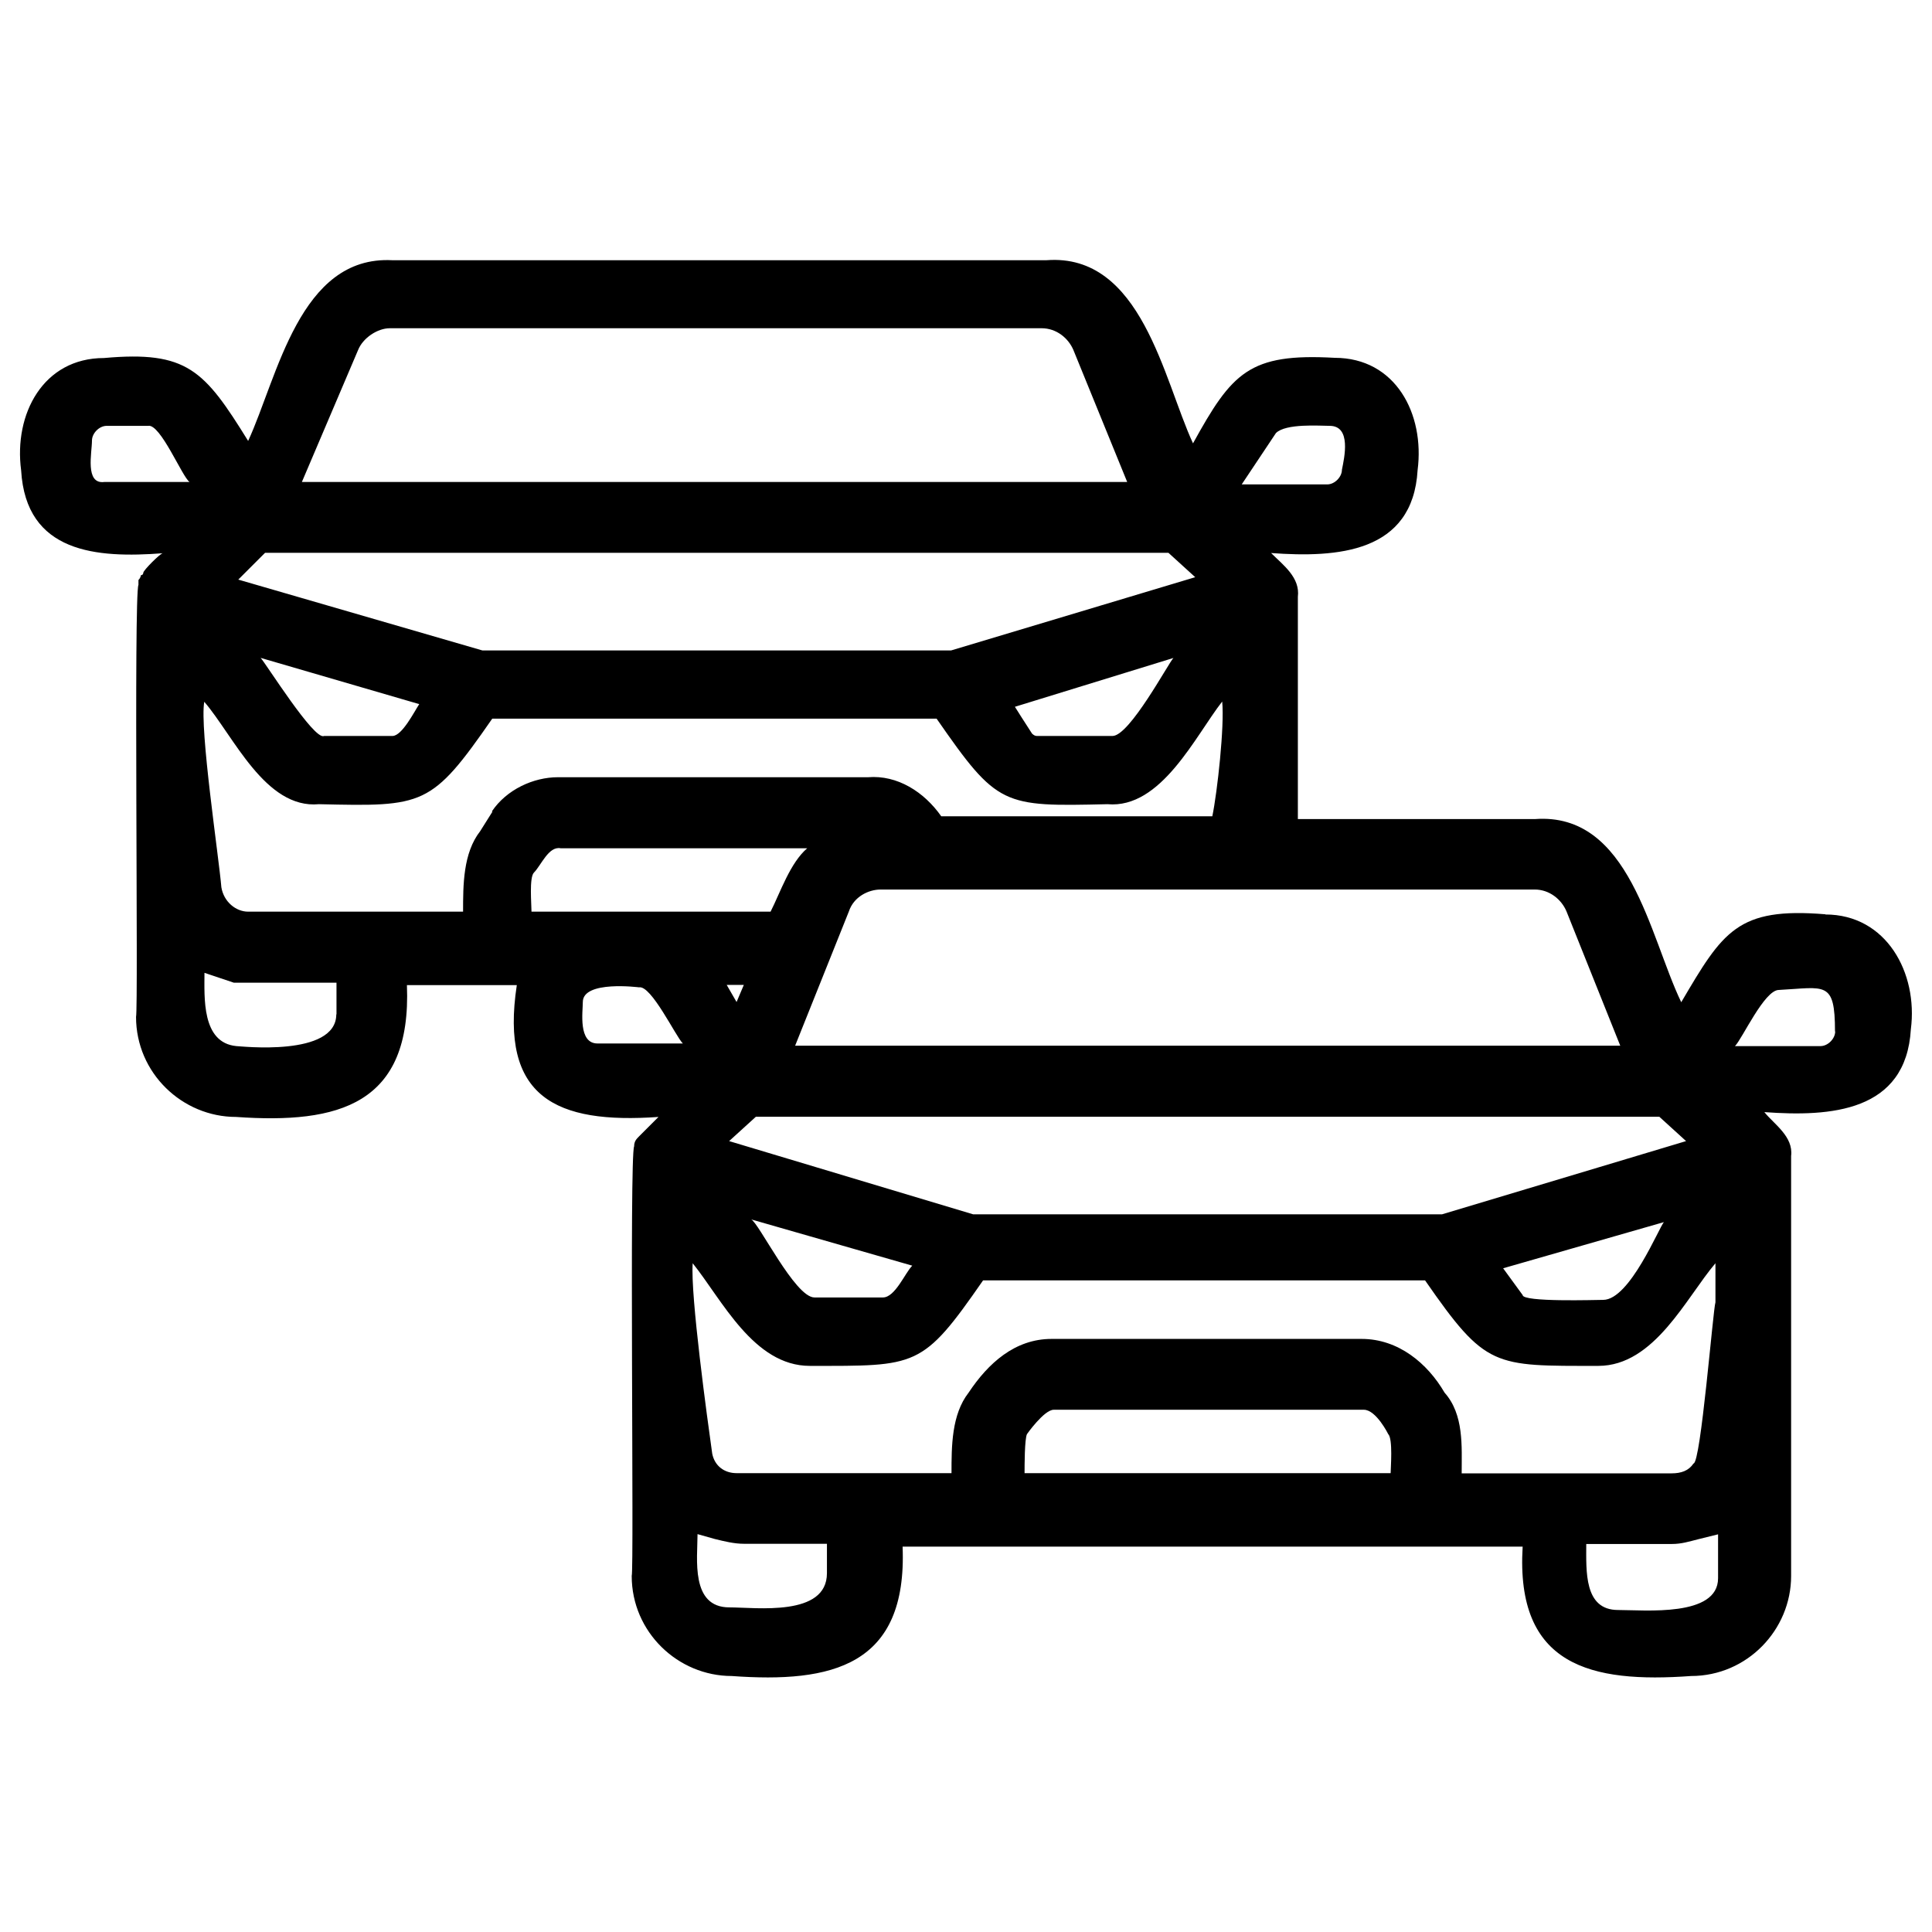 <?xml version="1.0" encoding="UTF-8"?>
<svg id="browse_all_inventory_icon" data-name="browse all inventory icon" xmlns="http://www.w3.org/2000/svg" viewBox="0 0 96 96">
  <path d="m90.7,45.43c-4.37-.36-5.09.85-7.16,4.37-1.58-3.28-2.55-9.46-7.28-9.1h-11.77v-11.04c.12-.97-.73-1.58-1.33-2.18,3.28.24,7.04,0,7.28-4.12.36-2.79-1.09-5.58-4.12-5.58-4.25-.24-5.1.73-7.04,4.25-1.46-3.15-2.55-9.46-7.28-9.1H19.49c-4.61-.24-5.7,5.82-7.16,8.98-2.18-3.52-3.03-4.49-7.16-4.12-3.03,0-4.49,2.79-4.12,5.58.24,4.12,3.76,4.37,7.04,4.12-.12,0-.97.85-.97.97h0s0,.12-.12.12c0,0,0,.12-.12.24v.24c-.24.49,0,20.99-.12,21.47,0,2.79,2.3,4.97,4.97,4.97,5.1.36,8.73-.61,8.49-6.55h5.46c-.85,5.58,1.94,6.91,7.04,6.55l-.97.97h0c-.12.12-.24.24-.24.49-.24.49,0,20.99-.12,21.35,0,2.79,2.3,4.97,4.97,4.97,4.97.36,8.73-.49,8.49-6.43h30.81c-.36,5.94,3.4,6.79,8.37,6.43,2.79,0,4.97-2.3,4.97-4.97v-20.87c.12-.97-.85-1.58-1.33-2.18,3.28.24,7.04,0,7.28-4.12.36-2.79-1.21-5.7-4.25-5.7ZM5.18,23.95c-.97.12-.61-1.46-.61-2.06,0-.36.36-.73.73-.73h2.06c.61-.12,1.7,2.55,2.06,2.79h-4.25Zm77.27,31.54h0l1.33,1.21-12.13,3.64h-23.29l-12.13-3.64,1.33-1.21h44.88Zm.24,5.1h0Zm0,.12c-.24.24-1.7,3.88-3.03,3.88-.36,0-4,.12-4-.24l-.97-1.33,8.01-2.3Zm-37.36,2.18h0c-.36.36-.85,1.58-1.46,1.58h-3.4c-.97,0-2.79-3.76-3.15-3.88l8.01,2.3Zm-9.22-13.95h.85l-.36.85-.49-.85Zm27.29-27.42c.49-.49,2.18-.36,2.67-.36,1.09,0,.73,1.58.61,2.18,0,.36-.36.73-.73.73h-4.25l1.7-2.55Zm12.86,22.68c.73,0,1.33.49,1.58,1.09l2.67,6.67h-41l2.67-6.67c.24-.73.97-1.09,1.58-1.09h32.51ZM17.79,17.4c.24-.61.97-1.09,1.58-1.09h32.39c.73,0,1.33.49,1.58,1.09l2.67,6.55H15l2.79-6.55Zm-4.61,10.07h44.88l1.33,1.21-12.13,3.64h-23.29l-12.13-3.52,1.33-1.33Zm45.13,5.22c-.24.24-2.18,3.88-3.03,3.88h-3.76q-.12,0-.24-.12c-.24-.36-.85-1.33-.85-1.33l7.89-2.43Zm-37.48,2.3h0c-.24.36-.85,1.58-1.33,1.58h-3.4c-.49.24-2.91-3.64-3.15-3.88l7.89,2.3Zm-4.12,15.41c0,2.14-4.8,1.58-4.97,1.58-1.73-.17-1.58-2.43-1.58-3.64l1.46.49h5.1s0,1.58,0,1.58Zm7.76-10.07l-.61.97c-.85,1.09-.85,2.67-.85,4h-10.68c-.61,0-1.21-.49-1.33-1.21-.12-1.46-1.09-7.89-.85-9.22,1.46,1.7,3.03,5.34,5.7,5.09,5.22.12,5.58.12,8.61-4.25h22.08c3.03,4.37,3.28,4.37,8.49,4.25,2.67.24,4.37-3.4,5.7-5.1.12,1.21-.24,4.49-.49,5.7h-13.47c-.85-1.21-2.18-2.06-3.64-1.94h-15.41c-1.21,0-2.55.61-3.28,1.7Zm1.94,4.97c0-.36-.12-1.7.12-1.94.36-.36.73-1.33,1.33-1.21h12.25c-.85.73-1.33,2.18-1.82,3.15h-11.89Zm3.28,6.55c-.97,0-.73-1.58-.73-2.06,0-1.09,2.79-.73,2.79-.73.61-.12,1.82,2.43,2.18,2.79h-4.25Zm11.4,26.32c0,2.18-3.52,1.7-4.85,1.7-1.94,0-1.58-2.43-1.58-3.64l.85.24c.49.12.97.24,1.46.24h4.12v1.46Zm28.02-4.97h-18.2c0-.36,0-1.7.12-1.94,0,0,.85-1.21,1.33-1.21h15.41c.61,0,1.21,1.21,1.21,1.21.24.24.12,1.7.12,1.94Zm3.52,0c0-1.33.12-2.91-.85-4-.85-1.46-2.3-2.67-4.12-2.67h-15.41c-1.82,0-3.15,1.21-4.12,2.67-.85,1.09-.85,2.67-.85,4h-10.68c-.61,0-1.09-.36-1.21-.97-.24-1.7-1.09-7.89-.97-9.46,1.46,1.82,3.03,5.1,5.82,5.1,5.34,0,5.58.12,8.61-4.25h21.96c3.03,4.37,3.4,4.25,8.61,4.25,2.79,0,4.37-3.4,5.82-5.1v1.94c-.12.36-.73,8.01-1.09,8.01-.24.36-.61.49-1.09.49h-10.43Zm12.74,5.22c0,1.94-3.64,1.58-4.97,1.58-1.7,0-1.58-1.94-1.58-3.28h4.25c.49,0,.85-.12,1.33-.24l.97-.24v2.18Zm5.82-27.17c0,.36-.36.73-.73.73h-4.25c.36-.36,1.46-2.79,2.18-2.79,2.3-.12,2.79-.49,2.79,2.06Z"/>
</svg>